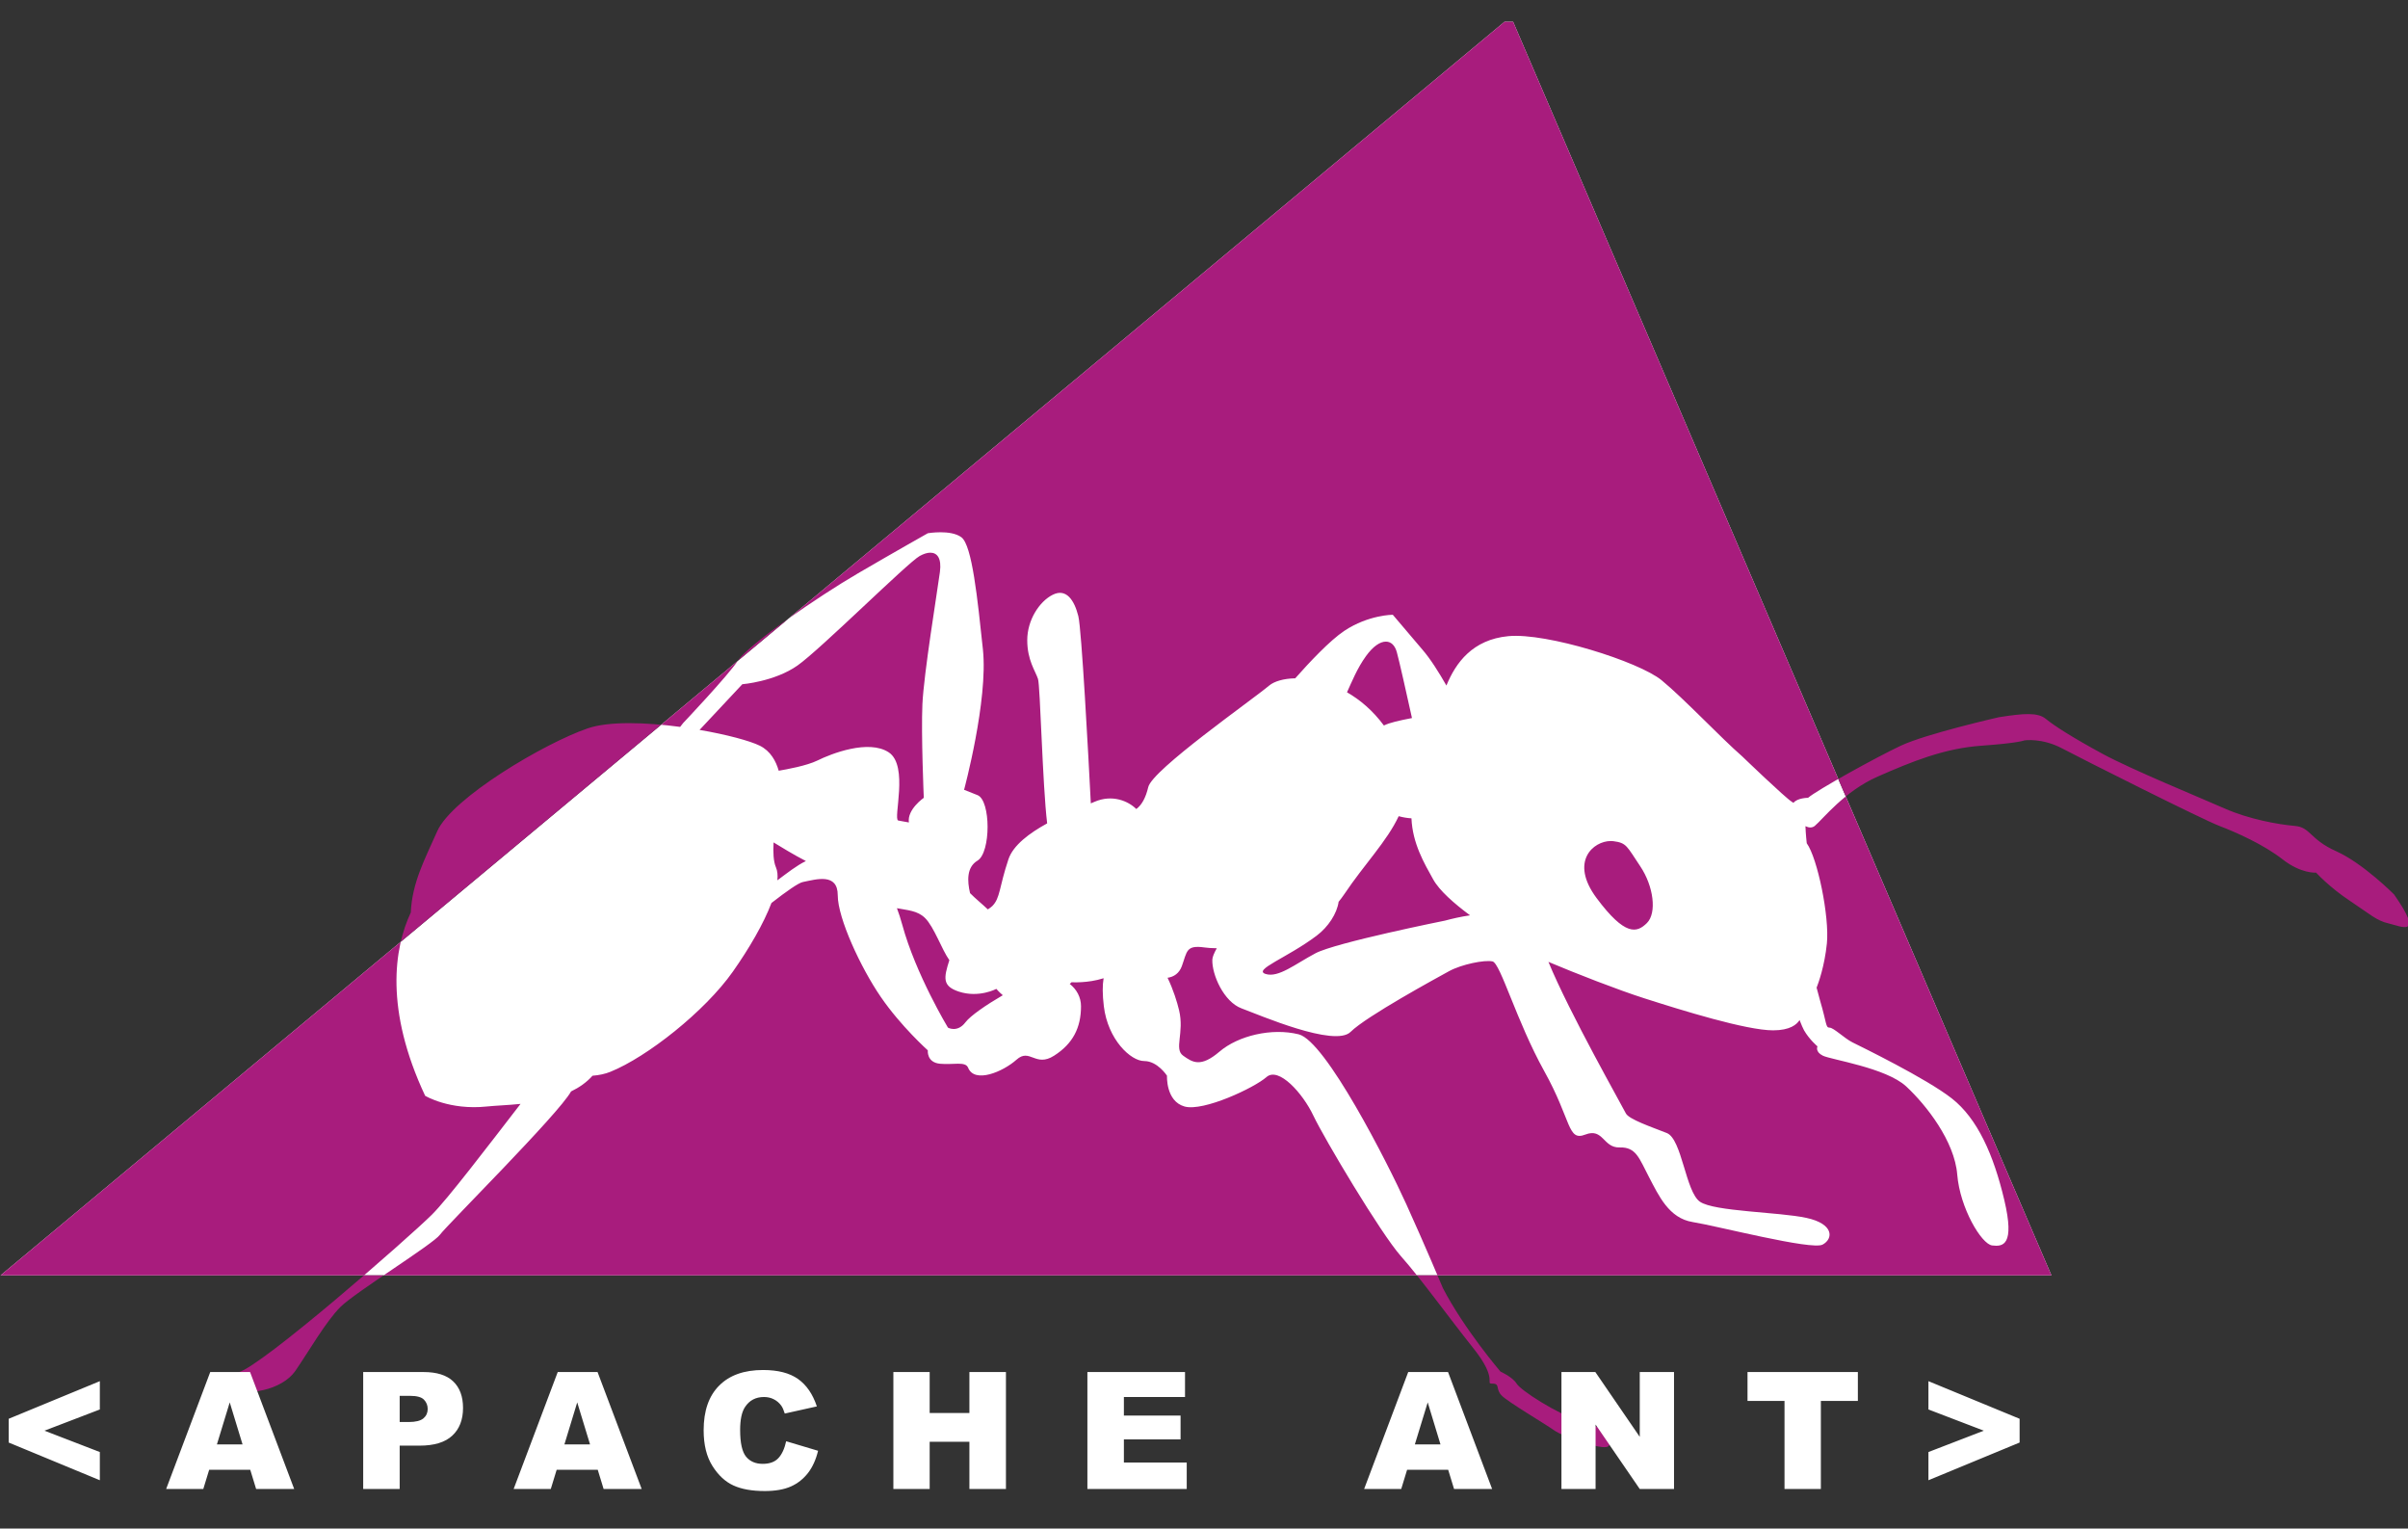<svg width="52" height="33" viewBox="0 0 52 33" fill="none" xmlns="http://www.w3.org/2000/svg">
<rect x="0" y="0" width="52" height="33" fill="#333333" stroke="none"/>
<g clip-path="url(#clip0_427_2760)">
<path d="M0.012 27.534H44.3L32.675 0.47H32.49L0.012 27.534Z" fill="white"/>
<path fill-rule="evenodd" clip-rule="evenodd" d="M0.012 27.534H44.3L32.675 0.47H32.49L0.012 27.534ZM20.311 11.491C20.159 11.491 20.036 11.512 20.036 11.512C20.036 11.512 19.368 11.888 18.527 12.378C17.685 12.868 16.175 13.907 15.943 14.253C15.711 14.599 14.754 15.608 14.754 15.608L14.687 15.693C13.944 15.594 13.154 15.566 12.693 15.724C11.764 16.041 9.762 17.224 9.442 17.945C9.18 18.538 8.898 19.054 8.871 19.7C8.507 20.472 8.309 21.799 9.181 23.657C9.181 23.657 9.704 23.974 10.516 23.888C10.695 23.869 10.954 23.861 11.241 23.832C10.53 24.753 9.659 25.895 9.326 26.224C8.833 26.714 5.67 29.484 5.147 29.628C4.625 29.773 4.451 29.715 4.886 29.945C5.321 30.176 6.095 30.003 6.376 29.599C6.656 29.195 7.034 28.532 7.353 28.215C7.672 27.897 9.355 26.859 9.5 26.657C9.643 26.458 12.067 24.047 12.332 23.563C12.508 23.478 12.667 23.368 12.795 23.224C12.936 23.213 13.068 23.186 13.186 23.137C13.97 22.82 15.218 21.84 15.827 20.975C16.178 20.476 16.491 19.939 16.659 19.495C16.985 19.241 17.244 19.06 17.337 19.042C17.627 18.984 18.091 18.839 18.091 19.329C18.091 19.82 18.584 20.887 19.02 21.522C19.455 22.157 20.036 22.676 20.036 22.676C20.036 22.676 20.006 22.936 20.297 22.965C20.587 22.993 20.848 22.907 20.906 23.051C21.046 23.399 21.661 23.137 21.951 22.878C22.241 22.618 22.358 23.051 22.763 22.791C23.17 22.532 23.344 22.186 23.344 21.724C23.344 21.527 23.248 21.357 23.101 21.242C23.126 21.219 23.141 21.205 23.141 21.205C23.141 21.205 23.487 21.23 23.832 21.119C23.806 21.271 23.806 21.465 23.837 21.724C23.924 22.445 24.418 22.907 24.708 22.907C24.998 22.907 25.201 23.224 25.201 23.224C25.201 23.224 25.172 23.772 25.579 23.888C25.985 24.003 27.088 23.484 27.349 23.253C27.61 23.023 28.133 23.599 28.364 24.09C28.597 24.58 29.816 26.628 30.252 27.119C30.687 27.609 31.267 28.417 31.818 29.109C32.37 29.801 32.054 29.871 32.229 29.871C32.403 29.871 32.286 29.987 32.431 30.131C32.577 30.276 33.36 30.736 33.564 30.881C33.767 31.025 34.609 31.314 34.724 31.227C34.84 31.141 34.898 30.852 34.898 30.852C34.898 30.852 34.753 30.91 34.173 30.708C33.592 30.506 32.838 30.016 32.751 29.871C32.663 29.727 32.403 29.612 32.403 29.612C32.403 29.612 31.625 28.705 31.16 27.811C31.16 27.811 30.773 26.888 30.367 25.994C29.961 25.099 28.626 22.474 28.045 22.33C27.465 22.186 26.739 22.358 26.333 22.705C25.927 23.051 25.753 22.936 25.55 22.791C25.346 22.647 25.579 22.301 25.462 21.811C25.421 21.637 25.337 21.365 25.213 21.109C25.349 21.091 25.465 21.012 25.521 20.859C25.637 20.541 25.608 20.397 26.014 20.455C26.074 20.463 26.164 20.471 26.276 20.472C26.217 20.576 26.182 20.663 26.18 20.718C26.169 21.041 26.427 21.628 26.811 21.77C27.196 21.912 28.824 22.617 29.165 22.278C29.507 21.939 31.023 21.115 31.293 20.966C31.563 20.819 32.059 20.718 32.23 20.756C32.401 20.792 32.75 22.049 33.346 23.122C33.944 24.195 33.845 24.646 34.235 24.494C34.624 24.343 34.617 24.784 34.976 24.772C35.335 24.761 35.399 25.012 35.609 25.411C35.819 25.81 36.038 26.301 36.554 26.383C37.071 26.465 39.123 26.996 39.358 26.87C39.594 26.744 39.605 26.421 39.009 26.293C38.414 26.164 37.02 26.158 36.71 25.944C36.4 25.73 36.322 24.591 35.994 24.461C35.667 24.331 35.168 24.164 35.108 24.033C35.056 23.921 33.888 21.864 33.438 20.766C34.031 21.017 34.946 21.373 35.504 21.551C36.316 21.811 37.71 22.244 38.29 22.244C38.658 22.244 38.803 22.116 38.861 22.022C38.901 22.123 38.934 22.202 38.958 22.244C39.074 22.445 39.248 22.59 39.248 22.59C39.248 22.59 39.19 22.705 39.364 22.791C39.538 22.878 40.728 23.051 41.164 23.455C41.599 23.859 42.209 24.638 42.266 25.359C42.325 26.08 42.788 26.859 43.02 26.888C43.253 26.917 43.514 26.888 43.282 25.907C43.05 24.926 42.702 24.148 42.15 23.715C41.599 23.282 40.176 22.59 40.002 22.503C39.828 22.416 39.597 22.186 39.509 22.186C39.422 22.186 39.451 22.099 39.306 21.609C39.281 21.522 39.255 21.426 39.229 21.323C39.267 21.227 39.401 20.861 39.451 20.368C39.509 19.792 39.248 18.523 39.016 18.205C39.016 18.205 38.993 18.002 38.988 17.836C39.06 17.872 39.133 17.877 39.19 17.83C39.364 17.686 39.828 17.08 40.554 16.763C41.28 16.445 41.976 16.157 42.788 16.099C43.601 16.041 43.717 15.984 43.717 15.984C43.717 15.984 44.094 15.926 44.53 16.157C44.965 16.387 47.548 17.686 47.925 17.83C48.303 17.975 48.883 18.234 49.29 18.551C49.696 18.869 50.015 18.839 50.015 18.839C50.015 18.839 50.305 19.157 50.741 19.445C51.176 19.734 51.321 19.878 51.582 19.936C51.843 19.994 52.366 20.263 51.699 19.31C51.699 19.31 51.031 18.638 50.451 18.378C49.87 18.118 49.899 17.858 49.551 17.83C49.202 17.801 48.564 17.686 48.042 17.455C47.519 17.224 46.04 16.619 45.401 16.273C44.763 15.926 44.356 15.667 44.182 15.522C44.008 15.378 43.717 15.397 43.166 15.484C43.166 15.484 41.599 15.84 41.047 16.099C40.496 16.359 39.248 17.051 39.044 17.224C39.044 17.224 38.815 17.224 38.729 17.333C38.718 17.326 38.707 17.317 38.696 17.311C38.551 17.224 37.623 16.33 37.623 16.33C37.158 15.926 36.374 15.09 35.881 14.685C35.388 14.282 33.399 13.655 32.573 13.734C31.799 13.807 31.435 14.31 31.235 14.8C31.072 14.515 30.891 14.226 30.715 14.023C30.223 13.445 30.077 13.272 30.077 13.272C30.077 13.272 29.554 13.272 29.032 13.618C28.716 13.828 28.272 14.303 27.97 14.644C27.719 14.649 27.517 14.709 27.407 14.801C27.03 15.118 24.882 16.619 24.796 16.993C24.741 17.227 24.653 17.382 24.538 17.466C24.366 17.295 24.02 17.143 23.634 17.311C23.61 17.321 23.583 17.332 23.556 17.344C23.503 16.305 23.357 13.58 23.286 13.301C23.199 12.955 23.025 12.695 22.734 12.84C22.444 12.984 22.183 13.388 22.183 13.821C22.183 14.253 22.358 14.483 22.415 14.657C22.464 14.802 22.512 16.941 22.613 17.776C22.23 17.986 21.879 18.247 21.777 18.551C21.574 19.157 21.602 19.387 21.428 19.561C21.406 19.583 21.371 19.608 21.332 19.633C21.208 19.515 21.062 19.398 20.948 19.282C20.887 19.02 20.871 18.723 21.109 18.58C21.399 18.407 21.399 17.282 21.109 17.166L20.819 17.051C20.819 17.051 21.341 15.118 21.226 14.023C21.109 12.925 20.993 11.772 20.761 11.599C20.645 11.513 20.463 11.491 20.311 11.491ZM20.089 11.932C20.239 11.931 20.337 12.052 20.297 12.349C20.239 12.782 19.949 14.542 19.919 15.205C19.89 15.868 19.949 17.224 19.949 17.224C19.949 17.224 19.586 17.474 19.627 17.756C19.521 17.735 19.437 17.724 19.397 17.714C19.281 17.686 19.629 16.532 19.193 16.243C18.758 15.955 17.946 16.273 17.656 16.417C17.421 16.533 16.976 16.612 16.816 16.639C16.757 16.432 16.64 16.214 16.408 16.099C16.195 15.994 15.691 15.858 15.107 15.758L16.03 14.772C16.03 14.772 16.727 14.715 17.22 14.369C17.714 14.023 19.6 12.147 19.861 12.003C19.943 11.958 20.021 11.932 20.089 11.932ZM29.929 13.852C30.038 13.852 30.123 13.931 30.164 14.08C30.217 14.27 30.374 14.972 30.491 15.502C30.214 15.556 30.011 15.6 29.885 15.663C29.646 15.34 29.369 15.107 29.088 14.946C29.194 14.715 29.308 14.428 29.497 14.166C29.651 13.952 29.805 13.851 29.929 13.852ZM30.204 17.621C30.294 17.645 30.388 17.662 30.48 17.667C30.503 18.21 30.756 18.638 30.948 18.983C31.081 19.225 31.4 19.505 31.745 19.761C31.541 19.791 31.352 19.835 31.205 19.875C31.205 19.875 28.844 20.349 28.408 20.58C27.971 20.811 27.608 21.115 27.33 21.027C27.053 20.936 27.792 20.682 28.432 20.201C28.683 20.012 28.872 19.722 28.907 19.469C28.95 19.415 28.993 19.36 29.032 19.301C29.46 18.662 29.953 18.16 30.204 17.621ZM34.785 18.157C34.803 18.157 34.821 18.158 34.839 18.16C35.129 18.197 35.129 18.268 35.42 18.701C35.71 19.133 35.782 19.71 35.565 19.927C35.347 20.143 35.093 20.215 34.476 19.386C33.889 18.595 34.41 18.156 34.785 18.157ZM16.705 18.187C16.849 18.275 17.14 18.454 17.403 18.589C17.198 18.689 17.002 18.846 16.787 19.005C16.798 18.895 16.789 18.8 16.756 18.724C16.702 18.599 16.693 18.402 16.705 18.187ZM19.369 19.607C19.599 19.653 19.811 19.656 19.977 19.82C20.172 20.013 20.335 20.496 20.501 20.729C20.38 21.11 20.345 21.288 20.703 21.407C21.138 21.551 21.516 21.349 21.516 21.349C21.516 21.349 21.568 21.412 21.655 21.486C21.294 21.696 20.953 21.931 20.848 22.071C20.674 22.301 20.471 22.186 20.471 22.186C20.471 22.186 19.774 21.032 19.484 19.964C19.448 19.833 19.41 19.715 19.369 19.607Z" fill="#A81C7D"/>
<path d="M2.156 31.957L0.188 31.143V30.63L2.156 29.818V30.429L0.96 30.887L2.156 31.348V31.957ZM5.404 31.731H4.517L4.39 32.146H3.588L4.54 29.621H5.4L6.353 32.146H5.531L5.404 31.731ZM5.238 31.184L4.961 30.276L4.684 31.184H5.238ZM7.843 29.621H9.148C9.432 29.621 9.645 29.688 9.786 29.822C9.928 29.957 9.999 30.148 9.999 30.396C9.999 30.651 9.921 30.851 9.767 30.994C9.613 31.138 9.377 31.21 9.061 31.21H8.631V32.146H7.843V29.621ZM8.631 30.7H8.824C8.976 30.7 9.082 30.673 9.144 30.621C9.205 30.569 9.236 30.501 9.236 30.42C9.236 30.34 9.209 30.273 9.156 30.218C9.103 30.162 9.002 30.135 8.855 30.135H8.631V30.7ZM12.908 31.731H12.021L11.894 32.146H11.092L12.044 29.621H12.904L13.857 32.146H13.035L12.908 31.731ZM12.742 31.184L12.465 30.276L12.188 31.184H12.742ZM16.977 31.115L17.666 31.321C17.62 31.512 17.547 31.672 17.448 31.801C17.348 31.929 17.225 32.027 17.078 32.092C16.93 32.157 16.743 32.19 16.515 32.19C16.239 32.19 16.014 32.15 15.839 32.07C15.664 31.991 15.512 31.85 15.385 31.649C15.258 31.448 15.195 31.191 15.195 30.878C15.195 30.46 15.306 30.138 15.53 29.914C15.753 29.689 16.069 29.577 16.478 29.577C16.798 29.577 17.049 29.641 17.232 29.77C17.415 29.899 17.551 30.096 17.64 30.363L16.947 30.517C16.923 30.44 16.898 30.383 16.871 30.347C16.828 30.287 16.774 30.241 16.71 30.209C16.647 30.176 16.576 30.16 16.498 30.16C16.321 30.16 16.185 30.231 16.09 30.374C16.019 30.479 15.983 30.645 15.983 30.872C15.983 31.152 16.026 31.344 16.111 31.448C16.196 31.551 16.316 31.603 16.47 31.603C16.62 31.603 16.733 31.562 16.81 31.478C16.887 31.395 16.942 31.274 16.977 31.115ZM19.292 29.621H20.076V30.506H20.934V29.621H21.723V32.146H20.934V31.126H20.076V32.146H19.292V29.621ZM23.482 29.621H25.59V30.16H24.27V30.561H25.494V31.075H24.27V31.574H25.627V32.146H23.482V29.621ZM31.273 31.731H30.386L30.259 32.146H29.458L30.41 29.621H31.27L32.222 32.146H31.4L31.273 31.731ZM31.107 31.184L30.831 30.276L30.553 31.184H31.107ZM33.719 29.621H34.451L35.41 31.02V29.621H36.15V32.146H35.41L34.456 30.755V32.146H33.719L33.719 29.621ZM37.737 29.621H40.12V30.244H39.321V32.146H38.536V30.244H37.737V29.621ZM41.644 31.348L42.84 30.887L41.644 30.429V29.818L43.613 30.63V31.143L41.644 31.957L41.644 31.348Z" fill="white"/>
</g>
<defs>
<clipPath id="clip0_427_2760">
<rect width="52" height="32" fill="white" transform="translate(0 0.19)"/>
</clipPath>
</defs>
</svg>
